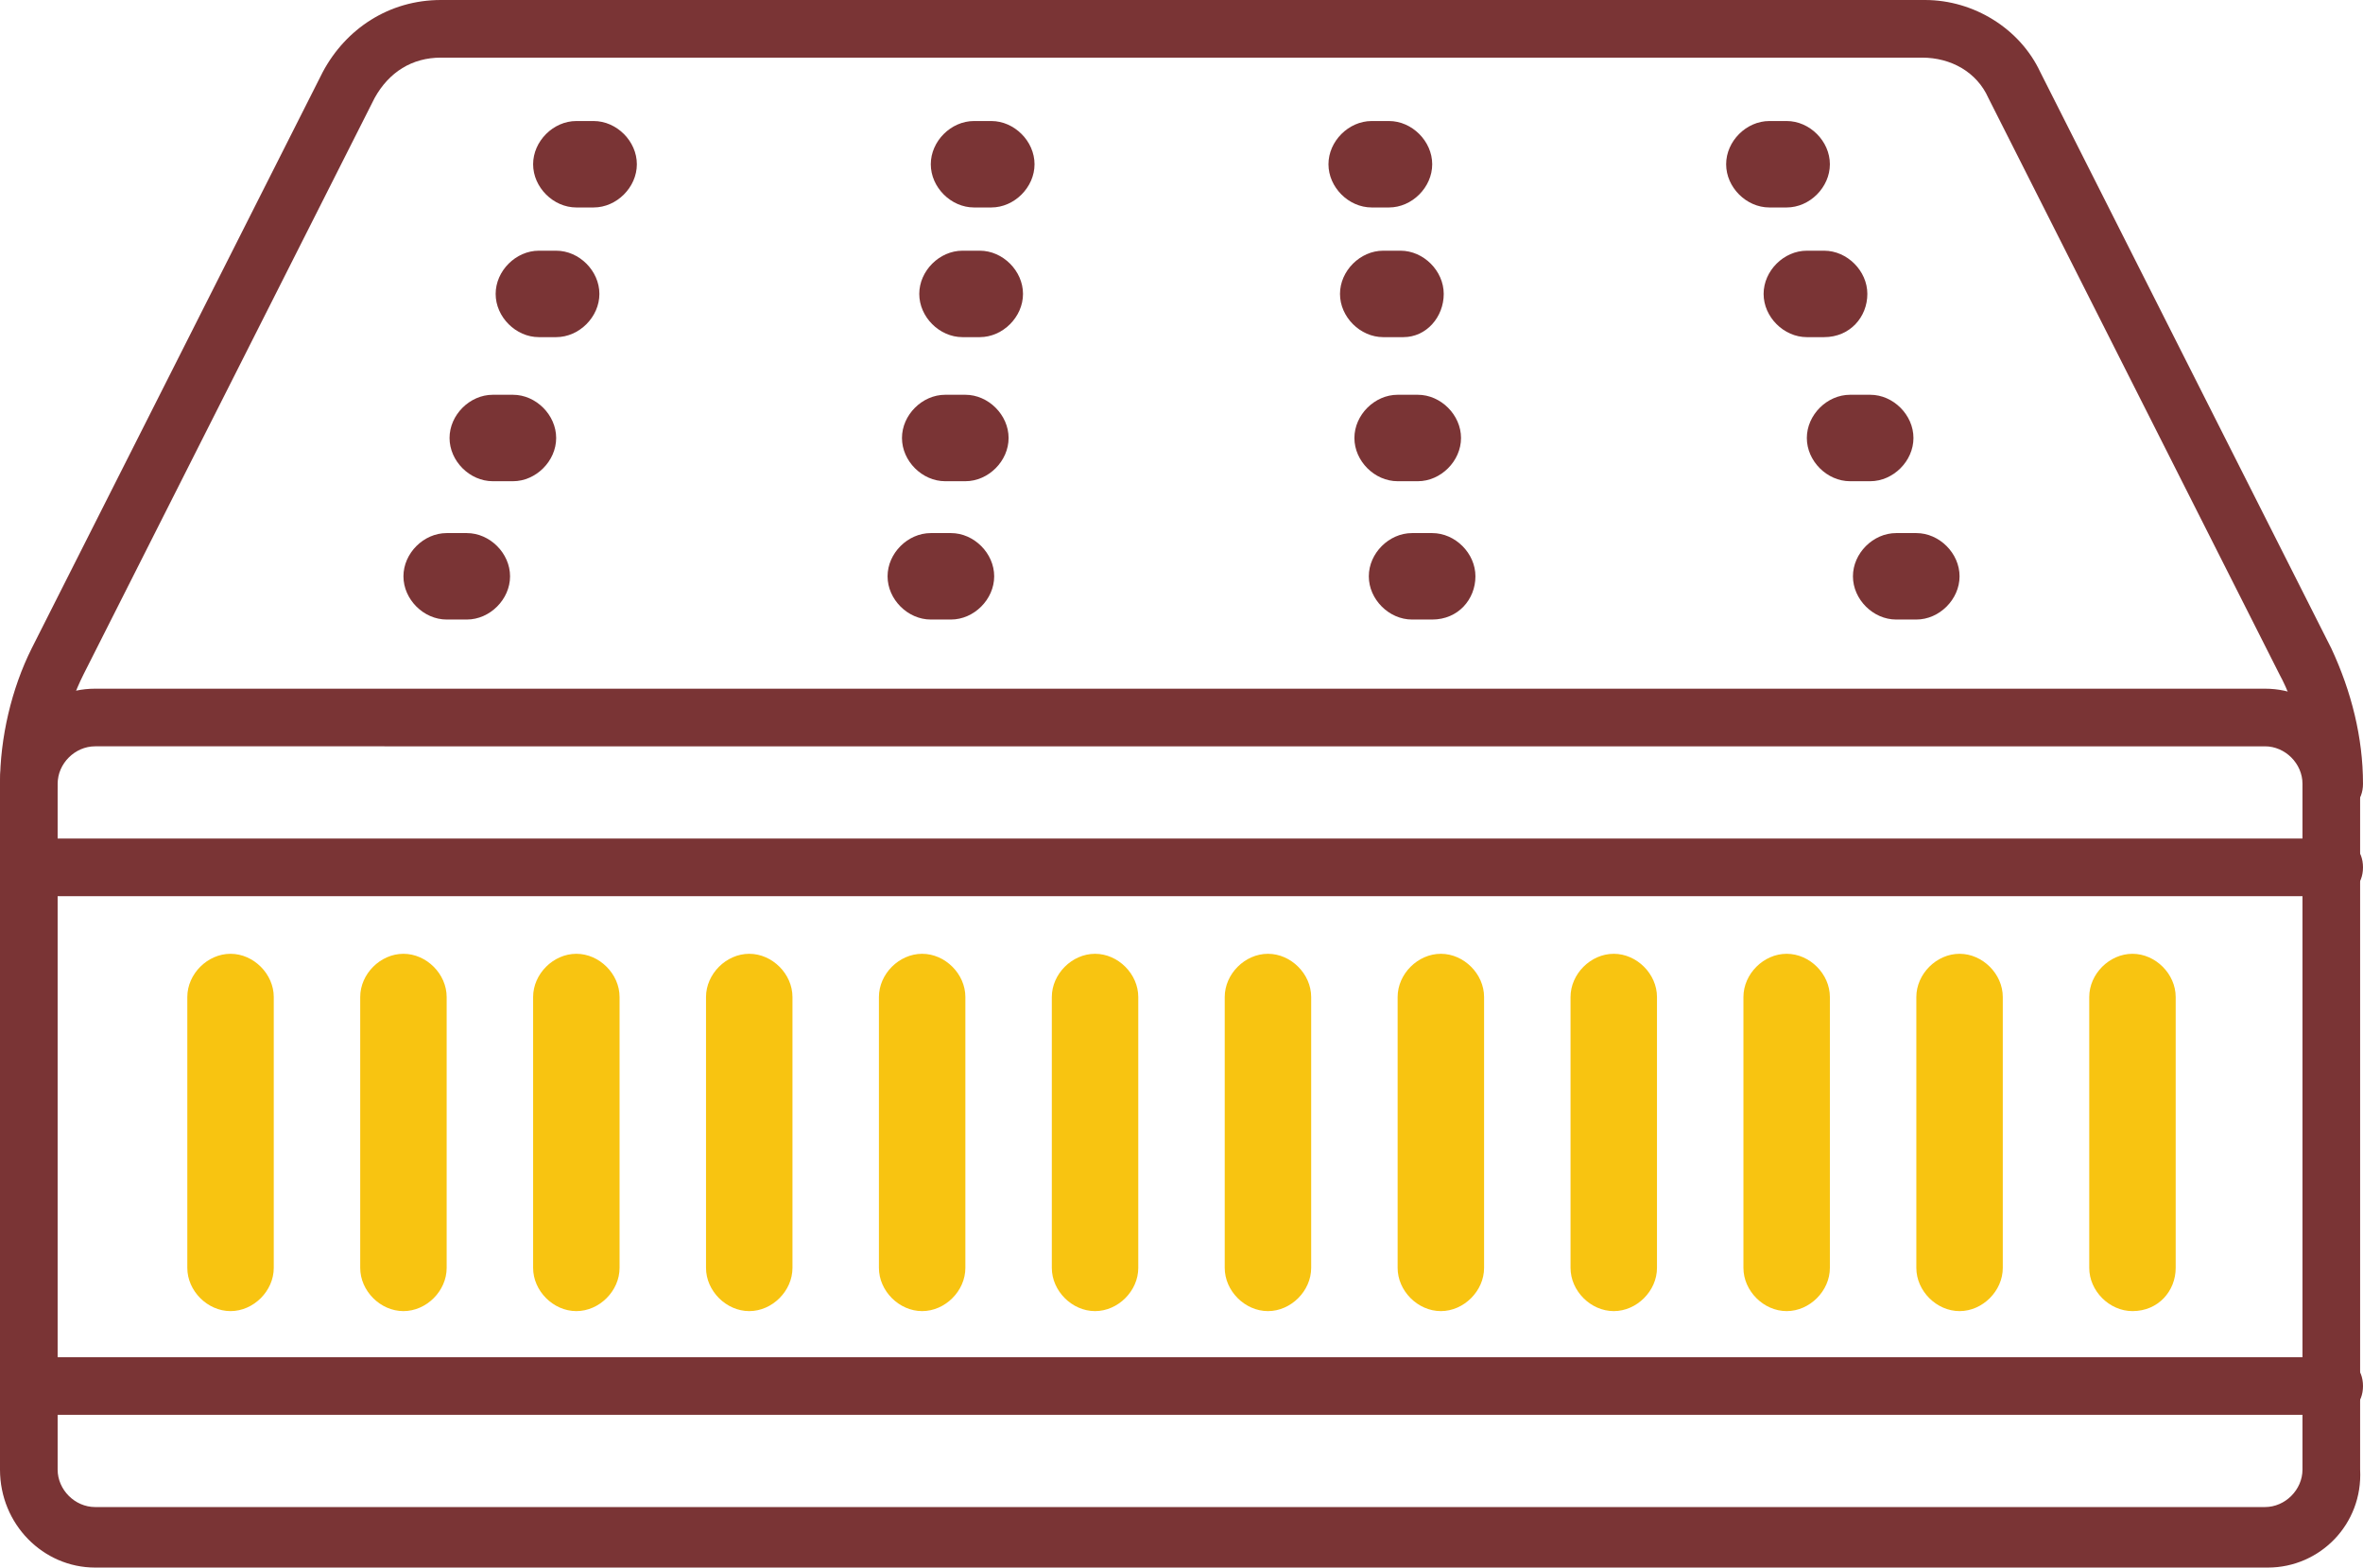 <?xml version="1.0" encoding="utf-8"?>
<!-- Generator: Adobe Illustrator 19.0.0, SVG Export Plug-In . SVG Version: 6.00 Build 0)  -->
<svg version="1.1" id="Layer_1" xmlns="http://www.w3.org/2000/svg" xmlns:xlink="http://www.w3.org/1999/xlink" x="0px" y="0px"
	 viewBox="0 0 82 54.4" style="enable-background:new 0 0 82 54.4;" xml:space="preserve">
<style type="text/css">
	.st0{fill:#7A3435;}
	.st1{fill:#F8C411;}
</style>
<g id="XMLID_49_">
	<g id="XMLID_85_">
		<path id="XMLID_217_" class="st0" d="M78.7,54.4H3.3C1.5,54.4,0,52.9,0,51V27.2c0-1.8,1.5-3.3,3.3-3.3h75.3c1.8,0,3.3,1.5,3.3,3.3
			V51C82,52.9,80.5,54.4,78.7,54.4z M3.3,25.9c-0.7,0-1.3,0.6-1.3,1.3V51c0,0.7,0.6,1.3,1.3,1.3h75.3c0.7,0,1.3-0.6,1.3-1.3V27.2
			c0-0.7-0.6-1.3-1.3-1.3H3.3z"/>
	</g>
	<g id="XMLID_84_">
		<path id="XMLID_215_" class="st0" d="M81,28.2c-0.6,0-1-0.4-1-1c0-1.3-0.3-2.7-0.9-3.8L69,3.4C68.6,2.5,67.7,2,66.7,2H15.3
			c-1,0-1.8,0.5-2.3,1.4l-10.1,20C2.3,24.6,2,25.9,2,27.2c0,0.6-0.4,1-1,1s-1-0.4-1-1c0-1.6,0.4-3.3,1.1-4.7l10.1-20
			C12,1,13.5,0,15.3,0h51.5c1.7,0,3.3,1,4,2.5l10.1,20c0.7,1.5,1.1,3.1,1.1,4.7C82,27.8,81.6,28.2,81,28.2z"/>
	</g>
	<g id="XMLID_83_">
		<path id="XMLID_213_" class="st1" d="M8,45.5c-0.8,0-1.5-0.7-1.5-1.5v-9.4c0-0.8,0.7-1.5,1.5-1.5s1.5,0.7,1.5,1.5V44
			C9.5,44.8,8.8,45.5,8,45.5z"/>
	</g>
	<g id="XMLID_82_">
		<path id="XMLID_211_" class="st0" d="M16.2,21.5h-0.7c-0.8,0-1.5-0.7-1.5-1.5s0.7-1.5,1.5-1.5h0.7c0.8,0,1.5,0.7,1.5,1.5
			S17,21.5,16.2,21.5z"/>
	</g>
	<g id="XMLID_81_">
		<path id="XMLID_209_" class="st0" d="M33,21.5h-0.7c-0.8,0-1.5-0.7-1.5-1.5s0.7-1.5,1.5-1.5H33c0.8,0,1.5,0.7,1.5,1.5
			S33.8,21.5,33,21.5z"/>
	</g>
	<g id="XMLID_80_">
		<path id="XMLID_207_" class="st0" d="M49.7,21.5H49c-0.8,0-1.5-0.7-1.5-1.5s0.7-1.5,1.5-1.5h0.7c0.8,0,1.5,0.7,1.5,1.5
			S50.6,21.5,49.7,21.5z"/>
	</g>
	<g id="XMLID_79_">
		<path id="XMLID_205_" class="st0" d="M66.5,21.5h-0.7c-0.8,0-1.5-0.7-1.5-1.5s0.7-1.5,1.5-1.5h0.7c0.8,0,1.5,0.7,1.5,1.5
			S67.3,21.5,66.5,21.5z"/>
	</g>
	<g id="XMLID_78_">
		<path id="XMLID_203_" class="st0" d="M17.8,16.7h-0.7c-0.8,0-1.5-0.7-1.5-1.5s0.7-1.5,1.5-1.5h0.7c0.8,0,1.5,0.7,1.5,1.5
			S18.6,16.7,17.8,16.7z"/>
	</g>
	<g id="XMLID_77_">
		<path id="XMLID_201_" class="st0" d="M33.5,16.7h-0.7c-0.8,0-1.5-0.7-1.5-1.5s0.7-1.5,1.5-1.5h0.7c0.8,0,1.5,0.7,1.5,1.5
			S34.3,16.7,33.5,16.7z"/>
	</g>
	<g id="XMLID_76_">
		<path id="XMLID_199_" class="st0" d="M49.2,16.7h-0.7c-0.8,0-1.5-0.7-1.5-1.5s0.7-1.5,1.5-1.5h0.7c0.8,0,1.5,0.7,1.5,1.5
			S50,16.7,49.2,16.7z"/>
	</g>
	<g id="XMLID_75_">
		<path id="XMLID_197_" class="st0" d="M64.9,16.7h-0.7c-0.8,0-1.5-0.7-1.5-1.5s0.7-1.5,1.5-1.5h0.7c0.8,0,1.5,0.7,1.5,1.5
			S65.7,16.7,64.9,16.7z"/>
	</g>
	<g id="XMLID_74_">
		<path id="XMLID_195_" class="st0" d="M19.3,11.7h-0.6c-0.8,0-1.5-0.7-1.5-1.5s0.7-1.5,1.5-1.5h0.6c0.8,0,1.5,0.7,1.5,1.5
			S20.1,11.7,19.3,11.7z"/>
	</g>
	<g id="XMLID_73_">
		<path id="XMLID_193_" class="st0" d="M34,11.7h-0.6c-0.8,0-1.5-0.7-1.5-1.5s0.7-1.5,1.5-1.5H34c0.8,0,1.5,0.7,1.5,1.5
			S34.8,11.7,34,11.7z"/>
	</g>
	<g id="XMLID_72_">
		<path id="XMLID_191_" class="st0" d="M48.7,11.7H48c-0.8,0-1.5-0.7-1.5-1.5s0.7-1.5,1.5-1.5h0.6c0.8,0,1.5,0.7,1.5,1.5
			S49.5,11.7,48.7,11.7z"/>
	</g>
	<g id="XMLID_71_">
		<path id="XMLID_188_" class="st0" d="M63.3,11.7h-0.6c-0.8,0-1.5-0.7-1.5-1.5s0.7-1.5,1.5-1.5h0.6c0.8,0,1.5,0.7,1.5,1.5
			S64.2,11.7,63.3,11.7z"/>
	</g>
	<g id="XMLID_70_">
		<path id="XMLID_185_" class="st0" d="M20.6,7.2H20c-0.8,0-1.5-0.7-1.5-1.5s0.7-1.5,1.5-1.5h0.6c0.8,0,1.5,0.7,1.5,1.5
			S21.4,7.2,20.6,7.2z"/>
	</g>
	<g id="XMLID_69_">
		<path id="XMLID_183_" class="st0" d="M34.4,7.2h-0.6c-0.8,0-1.5-0.7-1.5-1.5s0.7-1.5,1.5-1.5h0.6c0.8,0,1.5,0.7,1.5,1.5
			S35.2,7.2,34.4,7.2z"/>
	</g>
	<g id="XMLID_50_">
		<path id="XMLID_182_" class="st0" d="M48.2,7.2h-0.6c-0.8,0-1.5-0.7-1.5-1.5s0.7-1.5,1.5-1.5h0.6c0.8,0,1.5,0.7,1.5,1.5
			S49,7.2,48.2,7.2z"/>
	</g>
	<g id="XMLID_48_">
		<path id="XMLID_181_" class="st0" d="M62,7.2h-0.6c-0.8,0-1.5-0.7-1.5-1.5s0.7-1.5,1.5-1.5H62c0.8,0,1.5,0.7,1.5,1.5
			S62.8,7.2,62,7.2z"/>
	</g>
	<g id="XMLID_47_">
		<path id="XMLID_180_" class="st1" d="M14,45.5c-0.8,0-1.5-0.7-1.5-1.5v-9.4c0-0.8,0.7-1.5,1.5-1.5s1.5,0.7,1.5,1.5V44
			C15.5,44.8,14.8,45.5,14,45.5z"/>
	</g>
	<g id="XMLID_46_">
		<path id="XMLID_179_" class="st1" d="M20,45.5c-0.8,0-1.5-0.7-1.5-1.5v-9.4c0-0.8,0.7-1.5,1.5-1.5s1.5,0.7,1.5,1.5V44
			C21.5,44.8,20.8,45.5,20,45.5z"/>
	</g>
	<g id="XMLID_45_">
		<path id="XMLID_176_" class="st1" d="M26,45.5c-0.8,0-1.5-0.7-1.5-1.5v-9.4c0-0.8,0.7-1.5,1.5-1.5s1.5,0.7,1.5,1.5V44
			C27.5,44.8,26.8,45.5,26,45.5z"/>
	</g>
	<g id="XMLID_44_">
		<path id="XMLID_175_" class="st1" d="M32,45.5c-0.8,0-1.5-0.7-1.5-1.5v-9.4c0-0.8,0.7-1.5,1.5-1.5s1.5,0.7,1.5,1.5V44
			C33.5,44.8,32.8,45.5,32,45.5z"/>
	</g>
	<g id="XMLID_43_">
		<path id="XMLID_174_" class="st1" d="M38,45.5c-0.8,0-1.5-0.7-1.5-1.5v-9.4c0-0.8,0.7-1.5,1.5-1.5s1.5,0.7,1.5,1.5V44
			C39.5,44.8,38.8,45.5,38,45.5z"/>
	</g>
	<g id="XMLID_42_">
		<path id="XMLID_173_" class="st1" d="M44,45.5c-0.8,0-1.5-0.7-1.5-1.5v-9.4c0-0.8,0.7-1.5,1.5-1.5s1.5,0.7,1.5,1.5V44
			C45.5,44.8,44.8,45.5,44,45.5z"/>
	</g>
	<g id="XMLID_41_">
		<path id="XMLID_172_" class="st1" d="M50,45.5c-0.8,0-1.5-0.7-1.5-1.5v-9.4c0-0.8,0.7-1.5,1.5-1.5s1.5,0.7,1.5,1.5V44
			C51.5,44.8,50.8,45.5,50,45.5z"/>
	</g>
	<g id="XMLID_40_">
		<path id="XMLID_171_" class="st1" d="M56,45.5c-0.8,0-1.5-0.7-1.5-1.5v-9.4c0-0.8,0.7-1.5,1.5-1.5s1.5,0.7,1.5,1.5V44
			C57.5,44.8,56.8,45.5,56,45.5z"/>
	</g>
	<g id="XMLID_39_">
		<path id="XMLID_170_" class="st1" d="M62,45.5c-0.8,0-1.5-0.7-1.5-1.5v-9.4c0-0.8,0.7-1.5,1.5-1.5s1.5,0.7,1.5,1.5V44
			C63.5,44.8,62.8,45.5,62,45.5z"/>
	</g>
	<g id="XMLID_38_">
		<path id="XMLID_169_" class="st1" d="M68,45.5c-0.8,0-1.5-0.7-1.5-1.5v-9.4c0-0.8,0.7-1.5,1.5-1.5s1.5,0.7,1.5,1.5V44
			C69.5,44.8,68.8,45.5,68,45.5z"/>
	</g>
	<g id="XMLID_37_">
		<path id="XMLID_168_" class="st1" d="M74,45.5c-0.8,0-1.5-0.7-1.5-1.5v-9.4c0-0.8,0.7-1.5,1.5-1.5s1.5,0.7,1.5,1.5V44
			C75.5,44.8,74.9,45.5,74,45.5z"/>
	</g>
	<g id="XMLID_36_">
		<path id="XMLID_167_" class="st0" d="M81,31.1H1c-0.6,0-1-0.4-1-1s0.4-1,1-1h80c0.6,0,1,0.4,1,1S81.6,31.1,81,31.1z"/>
	</g>
	<g id="XMLID_33_">
		<path id="XMLID_166_" class="st0" d="M81,49.1H1c-0.6,0-1-0.4-1-1s0.4-1,1-1h80c0.6,0,1,0.4,1,1S81.6,49.1,81,49.1z"/>
	</g>
</g>
</svg>
